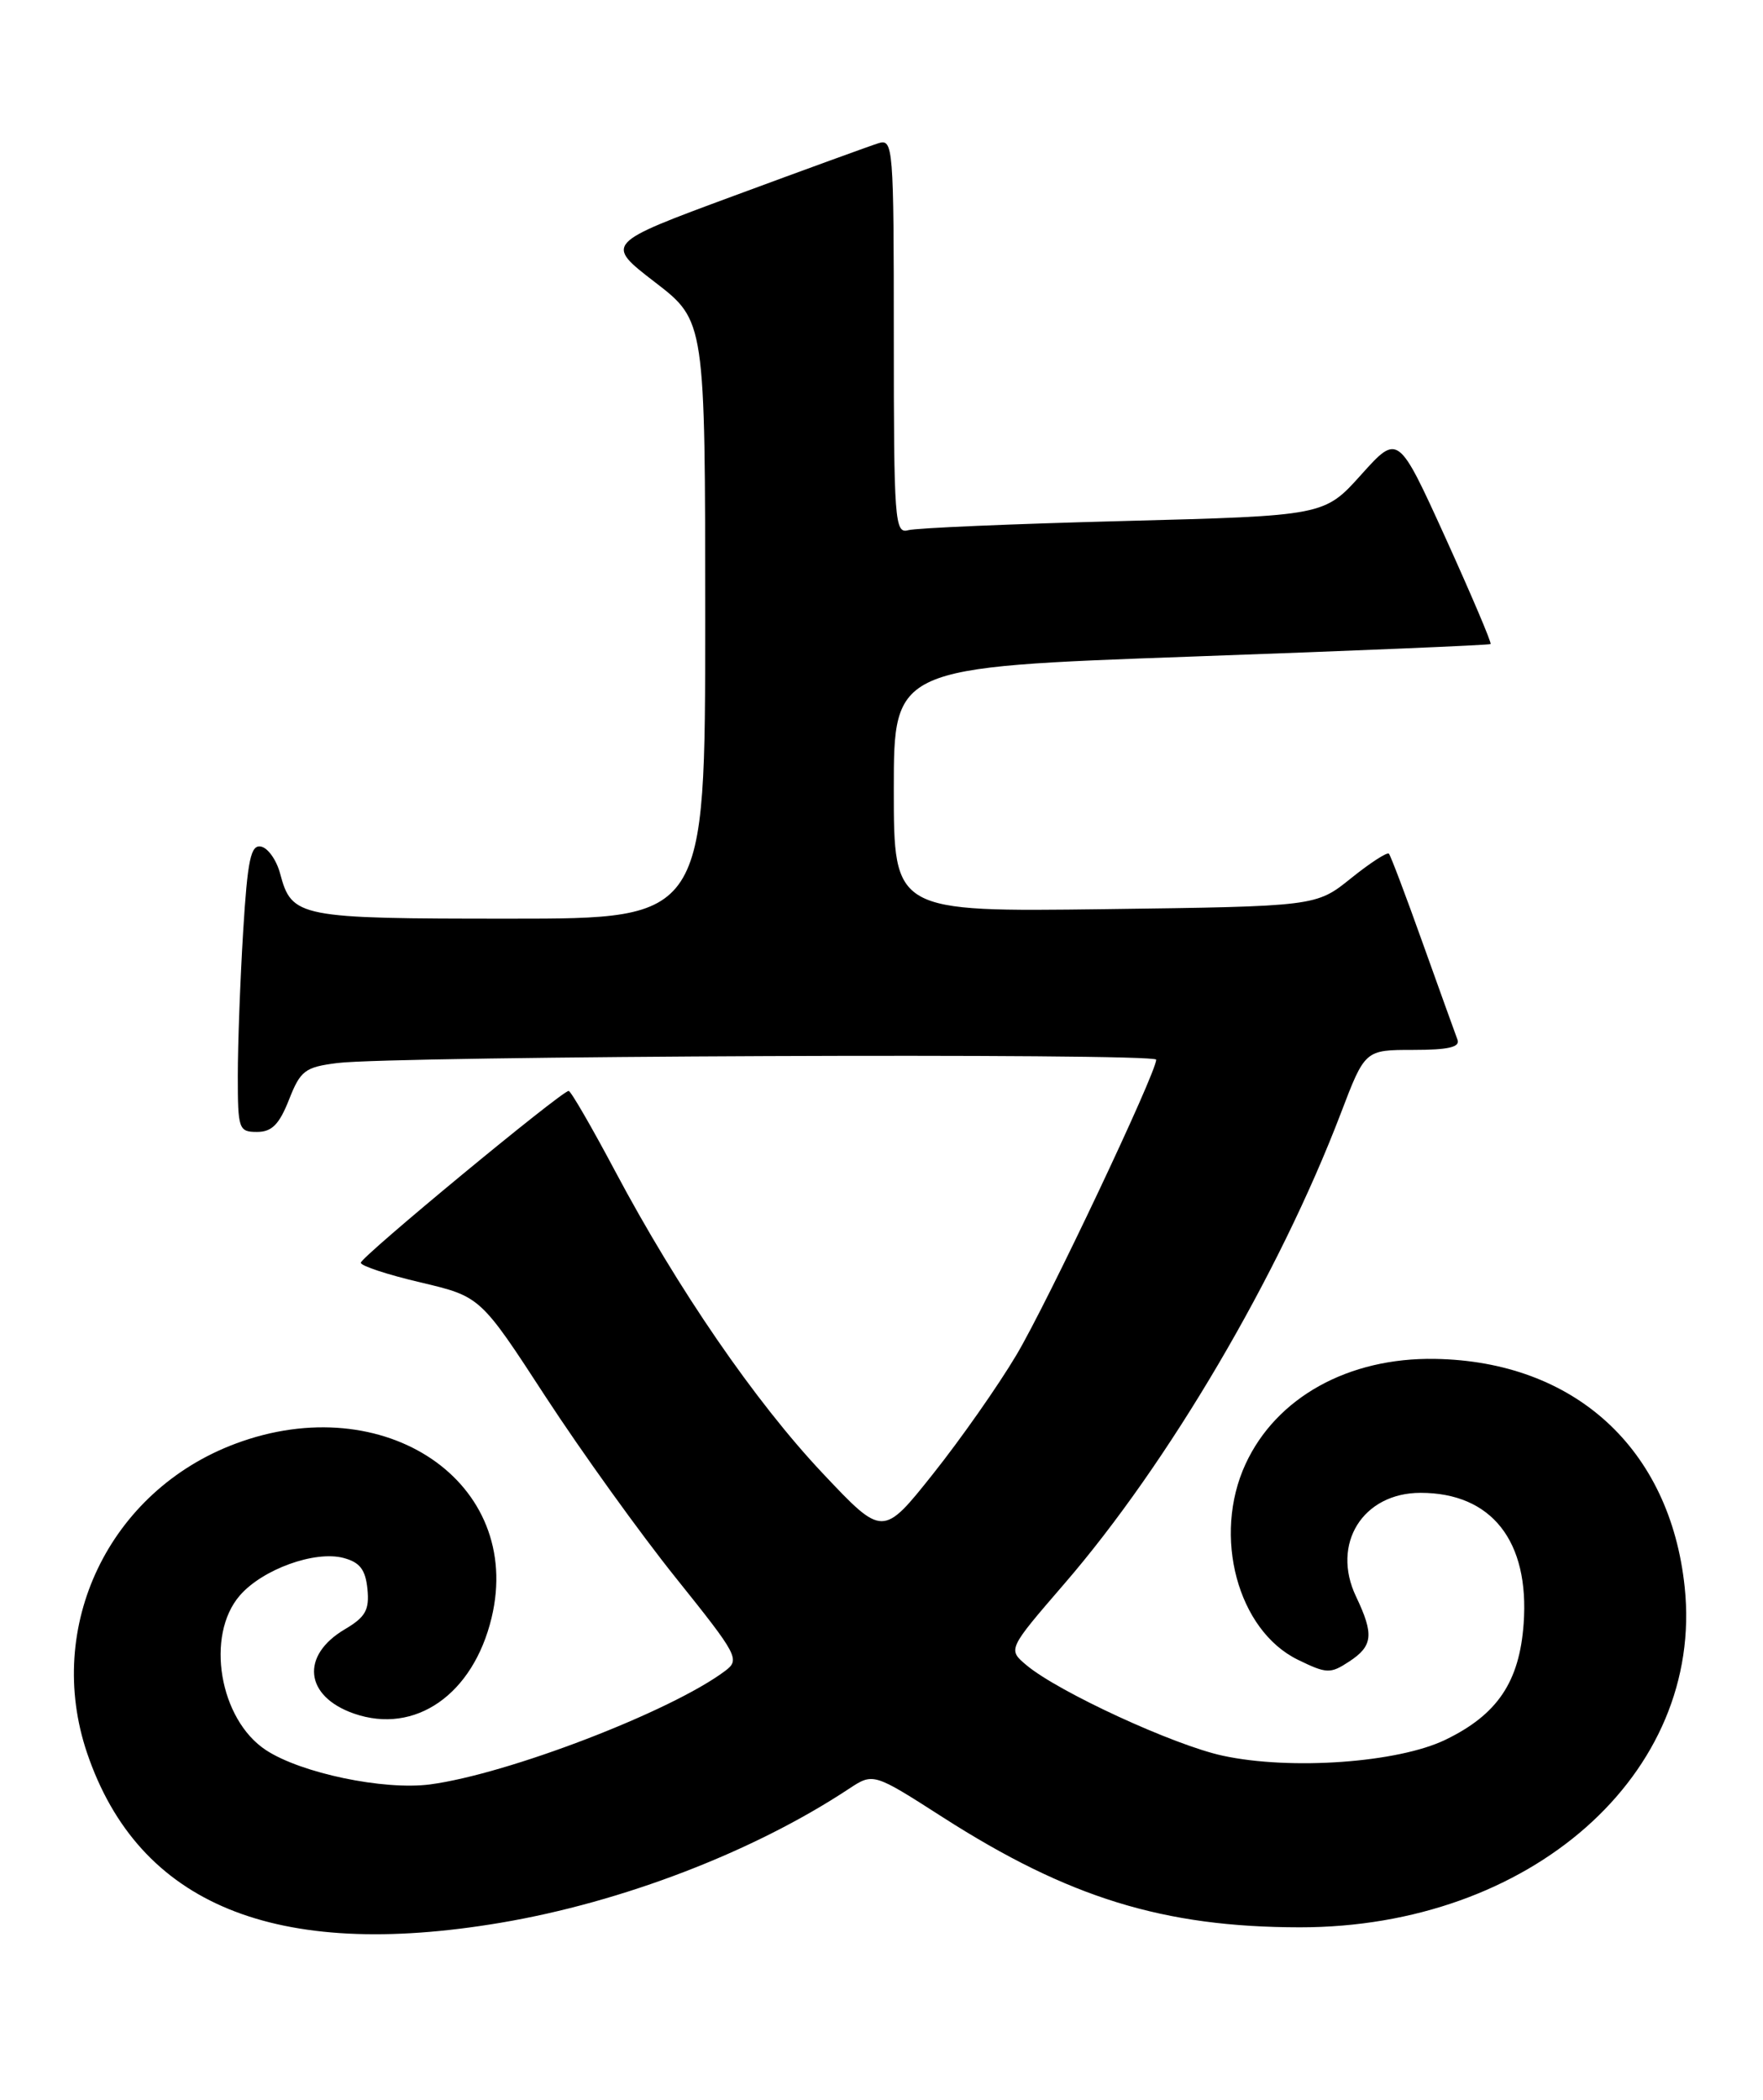 <?xml version="1.0" encoding="UTF-8" standalone="no"?>
<!DOCTYPE svg PUBLIC "-//W3C//DTD SVG 1.1//EN" "http://www.w3.org/Graphics/SVG/1.1/DTD/svg11.dtd" >
<svg xmlns="http://www.w3.org/2000/svg" xmlns:xlink="http://www.w3.org/1999/xlink" version="1.1" viewBox="0 0 215 256">
 <g >
 <path fill="currentColor"
d=" M 61.07 234.41 C 75.90 231.91 91.90 225.76 103.50 218.10 C 106.50 216.12 106.50 216.12 115.00 221.57 C 130.34 231.39 141.92 234.95 158.50 234.97 C 186.62 234.99 207.84 216.25 205.45 193.50 C 203.68 176.61 192.03 165.96 175.00 165.67 C 164.43 165.49 155.64 170.37 151.89 178.50 C 147.85 187.25 150.93 198.76 158.28 202.35 C 161.79 204.06 162.23 204.08 164.53 202.57 C 167.43 200.67 167.58 199.28 165.37 194.64 C 162.31 188.23 166.19 182.00 173.24 182.00 C 181.90 182.00 186.54 187.88 185.81 197.95 C 185.30 205.05 182.61 209.04 176.28 212.10 C 170.51 214.90 157.43 215.84 149.13 214.05 C 143.19 212.78 129.09 206.28 125.19 203.02 C 122.89 201.09 122.89 201.09 129.76 193.13 C 142.48 178.42 155.98 155.45 163.51 135.74 C 166.46 128.00 166.46 128.00 172.34 128.00 C 176.63 128.00 178.09 127.66 177.74 126.75 C 177.48 126.06 175.58 120.78 173.51 115.00 C 171.45 109.22 169.59 104.31 169.38 104.08 C 169.17 103.85 167.09 105.20 164.75 107.08 C 160.50 110.50 160.50 110.50 134.75 110.84 C 109.00 111.17 109.00 111.17 109.00 96.26 C 109.00 81.35 109.00 81.35 145.25 80.05 C 165.19 79.34 181.62 78.65 181.78 78.52 C 181.93 78.39 179.45 72.56 176.28 65.57 C 170.50 52.87 170.50 52.87 166.00 57.87 C 161.50 62.88 161.50 62.88 137.00 63.52 C 123.53 63.87 111.71 64.37 110.75 64.64 C 109.12 65.10 109.00 63.51 109.00 41.00 C 109.00 17.89 108.92 16.89 107.13 17.46 C 106.11 17.78 98.17 20.67 89.51 23.87 C 73.75 29.69 73.75 29.69 79.88 34.41 C 86.00 39.12 86.00 39.12 86.00 75.56 C 86.00 112.00 86.00 112.00 62.19 112.00 C 36.35 112.00 35.59 111.85 34.16 106.50 C 33.72 104.85 32.67 103.37 31.83 103.21 C 30.58 102.96 30.19 104.79 29.65 113.61 C 29.29 119.50 29.00 127.39 29.00 131.16 C 29.00 137.67 29.11 138.00 31.35 138.00 C 33.15 138.00 34.05 137.09 35.24 134.08 C 36.64 130.52 37.18 130.10 41.14 129.60 C 47.98 128.73 141.00 128.35 141.00 129.19 C 141.00 130.81 127.74 158.83 123.96 165.18 C 121.76 168.89 117.19 175.41 113.81 179.66 C 107.66 187.39 107.66 187.39 100.34 179.63 C 92.09 170.88 82.67 157.18 75.00 142.75 C 72.15 137.39 69.61 133.00 69.35 133.00 C 68.50 133.00 44.00 153.24 44.00 153.95 C 44.00 154.33 47.28 155.41 51.30 156.35 C 58.59 158.07 58.59 158.07 66.54 170.29 C 70.92 177.00 78.07 186.95 82.43 192.38 C 90.00 201.82 90.27 202.33 88.43 203.71 C 81.87 208.64 61.92 216.30 52.43 217.55 C 46.80 218.28 36.73 216.18 32.44 213.37 C 26.76 209.65 25.02 199.39 29.25 194.51 C 32.02 191.32 38.40 189.01 41.90 189.94 C 43.89 190.47 44.57 191.36 44.81 193.73 C 45.06 196.28 44.58 197.14 42.06 198.63 C 36.62 201.84 37.15 206.81 43.16 208.91 C 50.63 211.51 57.70 206.59 59.95 197.23 C 63.91 180.72 46.93 169.19 28.71 176.01 C 13.31 181.77 5.39 198.28 10.62 213.72 C 16.90 232.21 33.57 239.05 61.07 234.41 Z "/>
</g>
</svg>